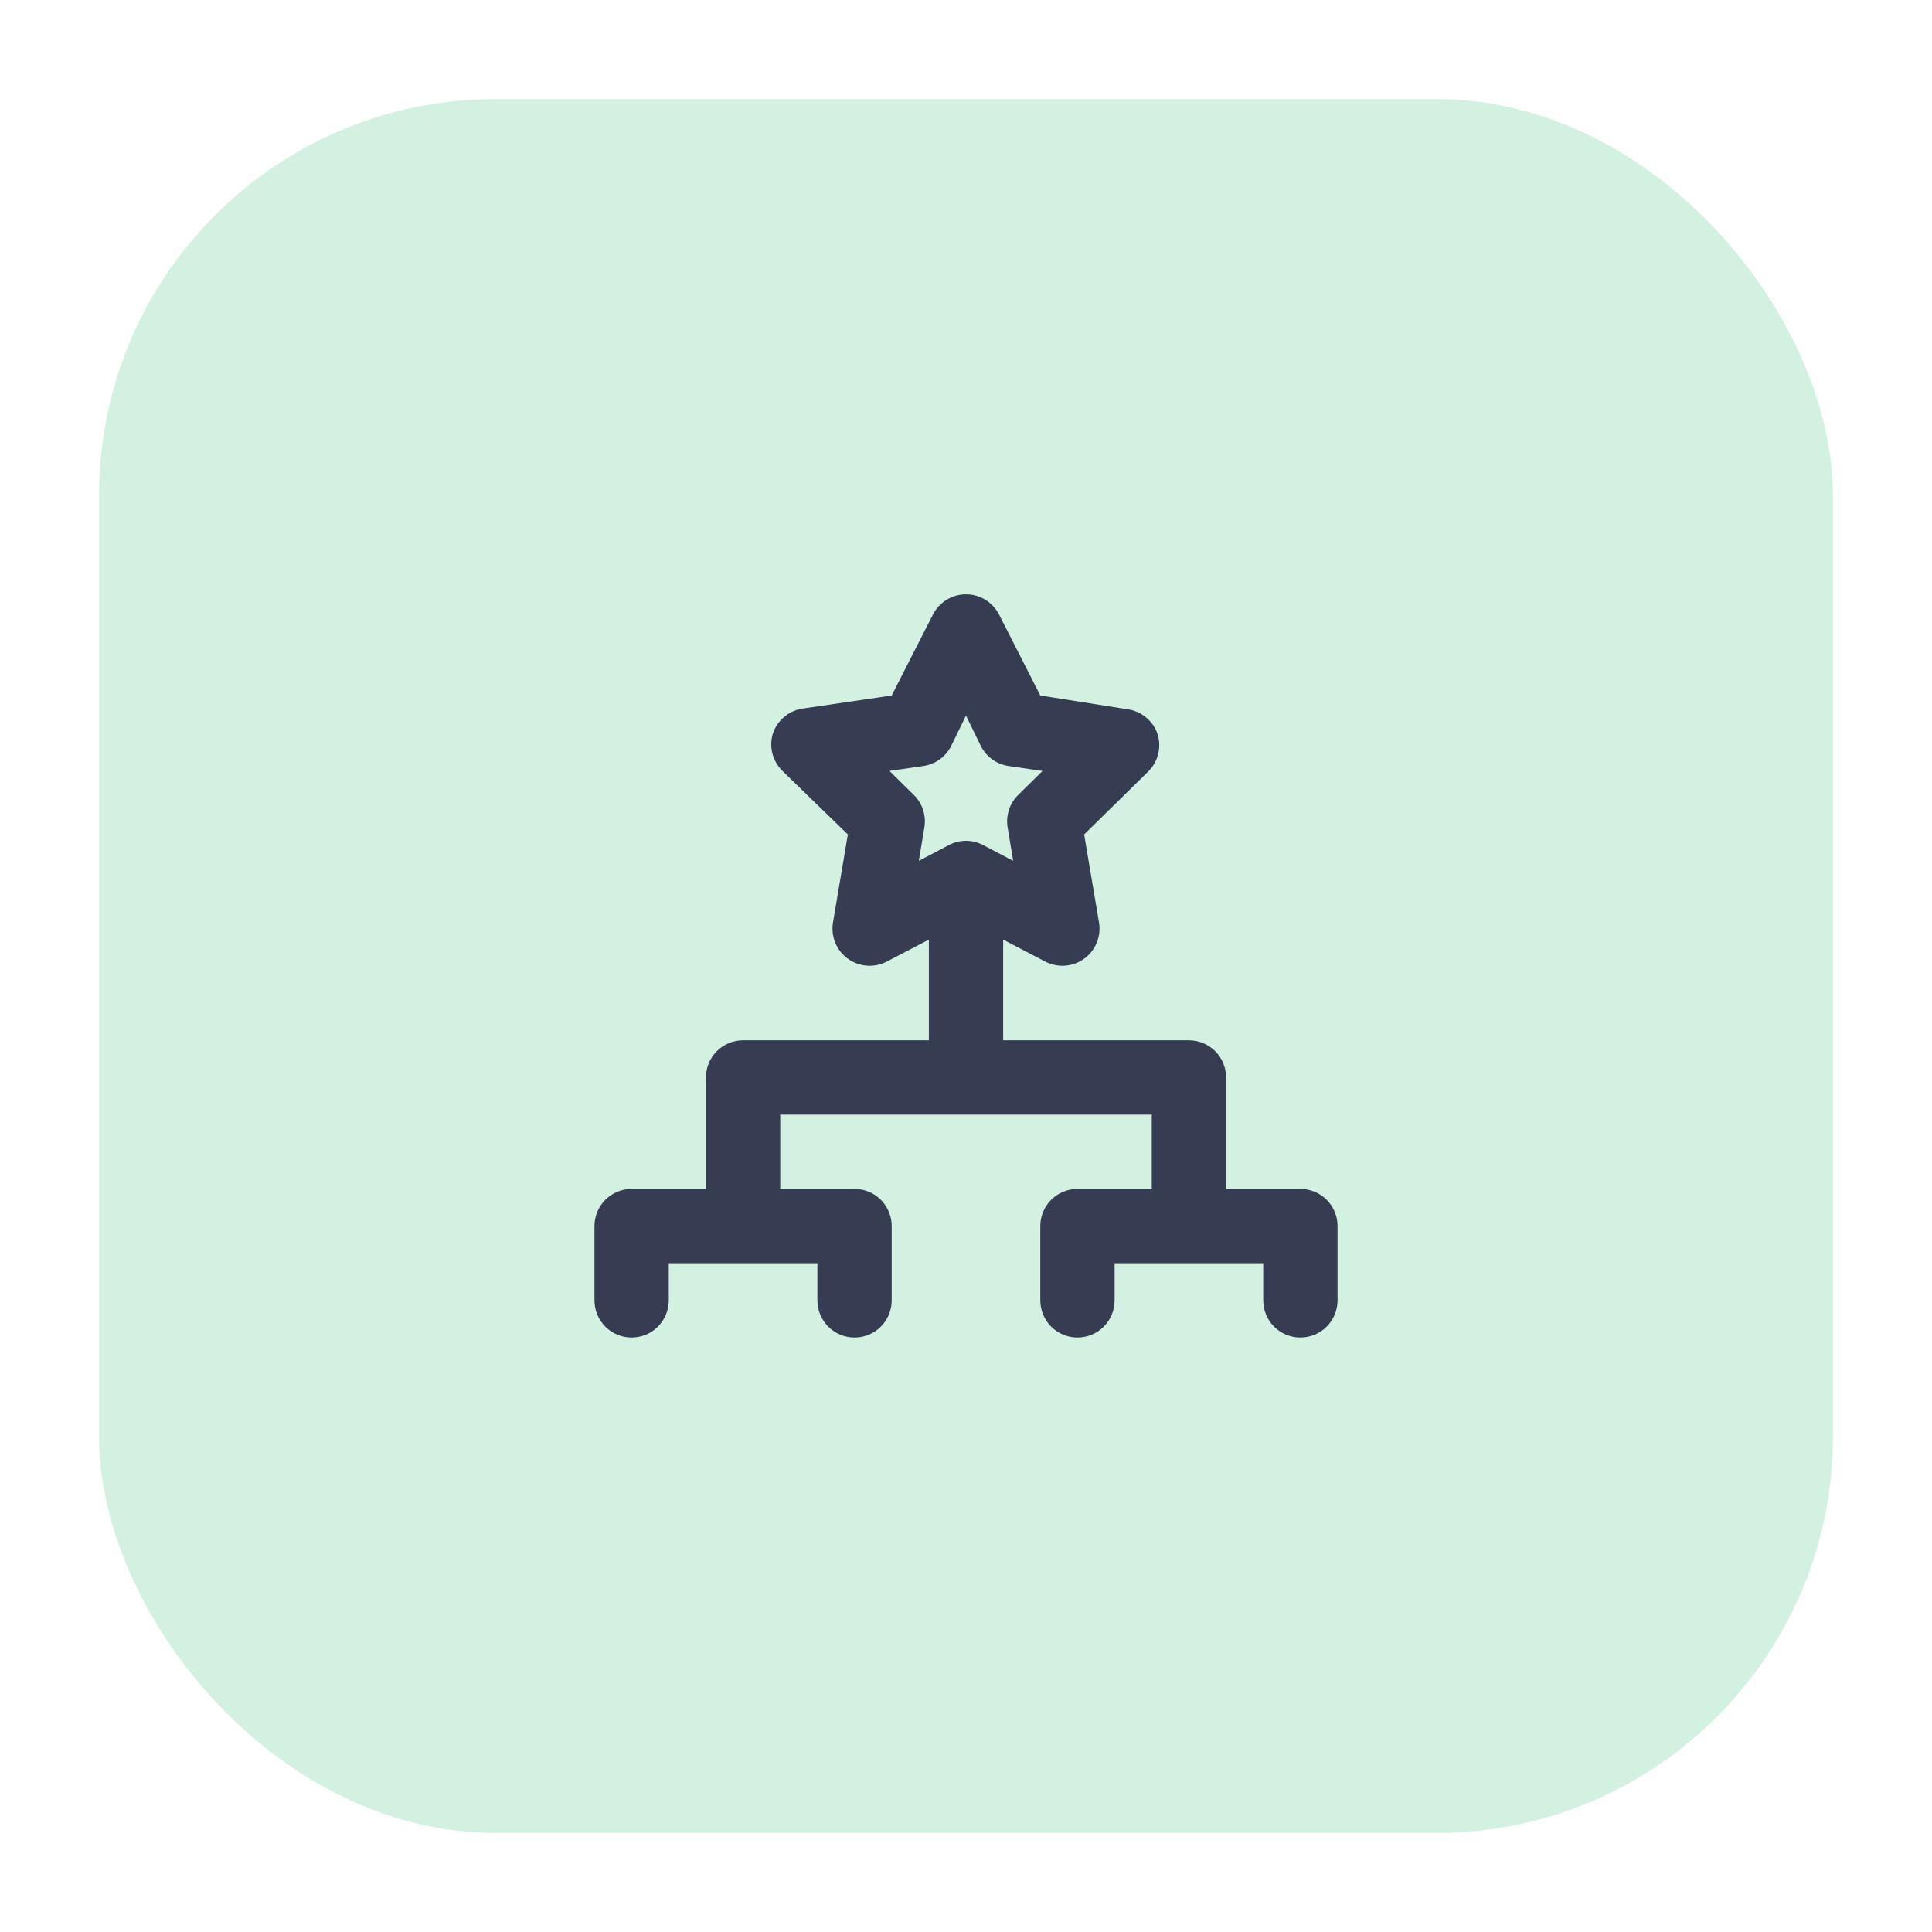 <svg width="78" height="78" viewBox="0 0 78 78" fill="none" xmlns="http://www.w3.org/2000/svg">
<g filter="url(#filter0_d_406_62)">
<rect x="4" width="70" height="70" rx="16" fill="#D2F1E1"/>
<path opacity="0.8" d="M52.5 44H49.5V39.5C49.5 39.102 49.342 38.721 49.061 38.439C48.779 38.158 48.398 38 48 38H40.5V33.935L42.195 34.82C42.442 34.949 42.721 35.007 42.999 34.987C43.277 34.967 43.544 34.87 43.77 34.706C43.996 34.542 44.172 34.319 44.278 34.061C44.384 33.803 44.416 33.52 44.37 33.245L43.77 29.69L46.35 27.155C46.545 26.964 46.685 26.724 46.754 26.459C46.822 26.195 46.818 25.917 46.74 25.655C46.653 25.389 46.493 25.152 46.278 24.971C46.064 24.791 45.803 24.674 45.525 24.635L42 24.08L40.35 20.84C40.227 20.587 40.035 20.373 39.797 20.223C39.558 20.073 39.282 19.994 39 19.994C38.718 19.994 38.442 20.073 38.203 20.223C37.965 20.373 37.773 20.587 37.65 20.84L36 24.08L32.415 24.605C32.137 24.645 31.876 24.761 31.662 24.941C31.447 25.122 31.287 25.358 31.2 25.625C31.122 25.887 31.117 26.165 31.186 26.429C31.255 26.694 31.395 26.934 31.59 27.125L34.23 29.69L33.63 33.245C33.584 33.52 33.616 33.803 33.722 34.061C33.828 34.319 34.004 34.542 34.23 34.706C34.456 34.87 34.723 34.967 35.001 34.987C35.279 35.007 35.558 34.949 35.805 34.82L37.5 33.935V38H30C29.602 38 29.221 38.158 28.939 38.439C28.658 38.721 28.5 39.102 28.5 39.5V44H25.5C25.102 44 24.721 44.158 24.439 44.439C24.158 44.721 24 45.102 24 45.5V48.5C24 48.898 24.158 49.279 24.439 49.561C24.721 49.842 25.102 50 25.5 50C25.898 50 26.279 49.842 26.561 49.561C26.842 49.279 27 48.898 27 48.5V47H33V48.5C33 48.898 33.158 49.279 33.439 49.561C33.721 49.842 34.102 50 34.5 50C34.898 50 35.279 49.842 35.561 49.561C35.842 49.279 36 48.898 36 48.5V45.5C36 45.102 35.842 44.721 35.561 44.439C35.279 44.158 34.898 44 34.5 44H31.5V41H46.5V44H43.5C43.102 44 42.721 44.158 42.439 44.439C42.158 44.721 42 45.102 42 45.5V48.5C42 48.898 42.158 49.279 42.439 49.561C42.721 49.842 43.102 50 43.5 50C43.898 50 44.279 49.842 44.561 49.561C44.842 49.279 45 48.898 45 48.5V47H51V48.5C51 48.898 51.158 49.279 51.439 49.561C51.721 49.842 52.102 50 52.5 50C52.898 50 53.279 49.842 53.561 49.561C53.842 49.279 54 48.898 54 48.5V45.5C54 45.102 53.842 44.721 53.561 44.439C53.279 44.158 52.898 44 52.5 44ZM39 29.945C38.754 29.946 38.512 30.008 38.295 30.125L37.095 30.755L37.32 29.405C37.359 29.166 37.34 28.922 37.265 28.692C37.189 28.462 37.059 28.254 36.885 28.085L35.91 27.125L37.26 26.93C37.502 26.898 37.731 26.807 37.93 26.666C38.129 26.525 38.29 26.337 38.4 26.12L39 24.89L39.6 26.12C39.71 26.337 39.871 26.525 40.07 26.666C40.269 26.807 40.498 26.898 40.74 26.93L42.09 27.125L41.115 28.085C40.941 28.254 40.811 28.462 40.735 28.692C40.66 28.922 40.641 29.166 40.68 29.405L40.905 30.755L39.705 30.125C39.488 30.008 39.246 29.946 39 29.945Z" fill="#101130"/>
</g>
<defs>
<filter id="filter0_d_406_62" x="0" y="0" width="78" height="78" filterUnits="userSpaceOnUse" color-interpolation-filters="sRGB">
<feFlood flood-opacity="0" result="BackgroundImageFix"/>
<feColorMatrix in="SourceAlpha" type="matrix" values="0 0 0 0 0 0 0 0 0 0 0 0 0 0 0 0 0 0 127 0" result="hardAlpha"/>
<feOffset dy="4"/>
<feGaussianBlur stdDeviation="2"/>
<feComposite in2="hardAlpha" operator="out"/>
<feColorMatrix type="matrix" values="0 0 0 0 0 0 0 0 0 0 0 0 0 0 0 0 0 0 0.25 0"/>
<feBlend mode="normal" in2="BackgroundImageFix" result="effect1_dropShadow_406_62"/>
<feBlend mode="normal" in="SourceGraphic" in2="effect1_dropShadow_406_62" result="shape"/>
</filter>
</defs>
</svg>
